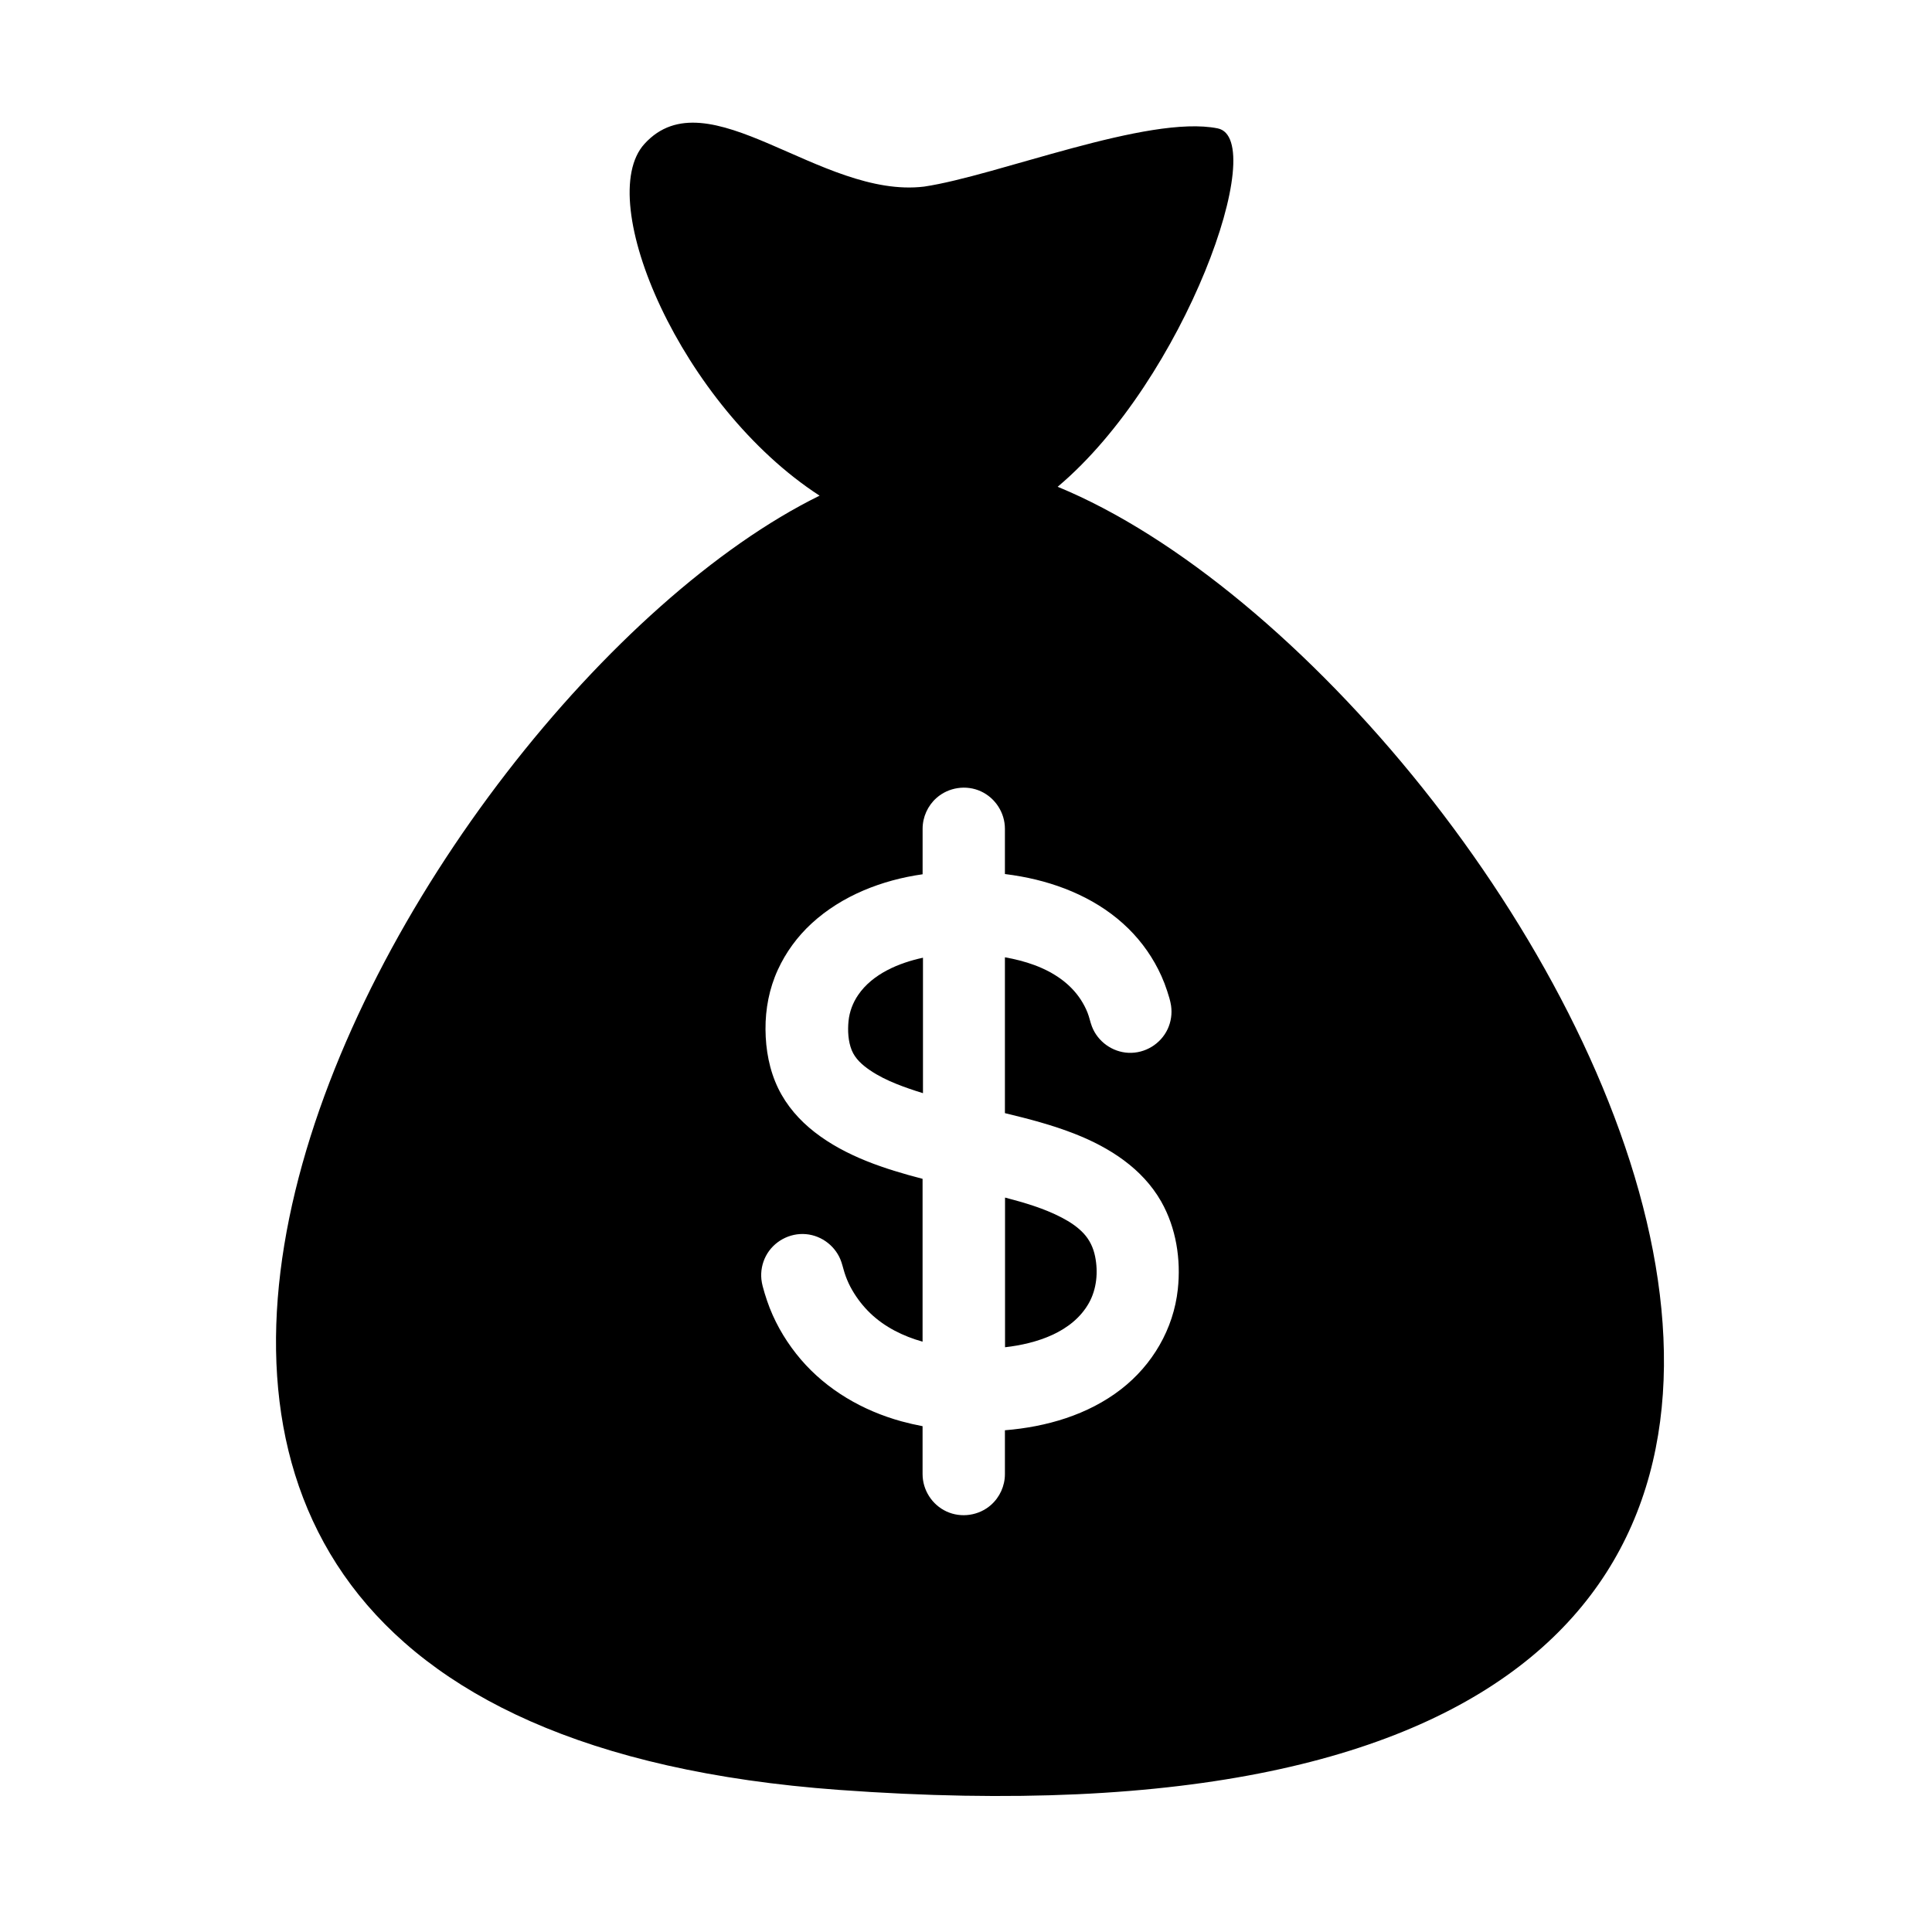 <svg width="63" height="63" viewBox="0 0 63 63" fill="none" xmlns="http://www.w3.org/2000/svg">
<path d="M35.346 40.231C35.142 40.008 34.884 39.841 34.618 39.702C34.038 39.4 33.403 39.216 32.773 39.051V43.932C33.796 43.816 34.97 43.445 35.507 42.491C35.763 42.035 35.814 41.475 35.709 40.967C35.653 40.692 35.536 40.44 35.346 40.231Z" fill="black"/>
<path d="M35.5 42.511C35.502 42.507 35.504 42.504 35.506 42.5C35.504 42.504 35.502 42.507 35.5 42.511Z" fill="black"/>
<path d="M27.986 32.441C27.81 32.697 27.7 32.989 27.669 33.299C27.639 33.609 27.656 33.955 27.774 34.247C27.887 34.526 28.122 34.732 28.365 34.897C28.637 35.083 28.937 35.228 29.242 35.35C29.499 35.453 29.787 35.552 30.097 35.647V31.23C29.313 31.398 28.455 31.755 27.986 32.441Z" fill="black"/>
<path d="M35.531 42.488C35.524 42.502 35.516 42.515 35.508 42.53C35.517 42.513 35.524 42.5 35.531 42.488Z" fill="black"/>
<path d="M34.489 15.873C38.639 12.386 41.413 4.53 39.706 4.186C37.438 3.73 32.513 5.732 30.133 6.085C26.756 6.493 23.079 2.424 21.015 4.692C19.337 6.536 22.218 13.242 26.726 16.163C13.277 22.774 -5.628 55.958 27.352 58.366C72.985 61.698 50.135 22.314 34.489 15.873ZM38.407 42.043C38.267 43.337 37.581 44.507 36.557 45.301C35.474 46.14 34.117 46.53 32.769 46.639V48.069C32.769 48.451 32.602 48.821 32.315 49.074C31.922 49.422 31.343 49.508 30.866 49.288C30.394 49.071 30.084 48.588 30.084 48.069V46.506C29.853 46.462 29.624 46.41 29.397 46.348C28.137 46.002 26.967 45.327 26.113 44.328C25.688 43.83 25.341 43.265 25.101 42.656C25.039 42.496 24.983 42.334 24.934 42.17C24.89 42.021 24.844 41.87 24.828 41.716C24.802 41.456 24.853 41.191 24.974 40.959C25.223 40.483 25.747 40.196 26.283 40.244C26.81 40.291 27.272 40.656 27.438 41.158C27.489 41.313 27.523 41.472 27.581 41.625C27.637 41.777 27.706 41.925 27.787 42.065C27.946 42.342 28.146 42.598 28.376 42.82C28.851 43.277 29.455 43.574 30.084 43.75V38.44C28.853 38.121 27.582 37.709 26.565 36.918C26.071 36.534 25.651 36.056 25.377 35.491C25.087 34.894 24.967 34.23 24.962 33.569C24.957 32.899 25.084 32.235 25.364 31.624C25.626 31.052 26.003 30.538 26.465 30.113C27.454 29.203 28.767 28.695 30.085 28.509V28.392V27.025C30.085 26.643 30.252 26.273 30.538 26.02C30.932 25.671 31.51 25.585 31.987 25.805C32.459 26.023 32.769 26.506 32.769 27.025V28.392V28.501C32.944 28.523 33.119 28.549 33.294 28.581C34.587 28.815 35.852 29.349 36.798 30.282C37.246 30.723 37.613 31.25 37.871 31.824C37.943 31.984 38.006 32.148 38.06 32.315C38.111 32.47 38.162 32.631 38.187 32.793C38.225 33.053 38.186 33.321 38.075 33.558C37.847 34.045 37.337 34.354 36.8 34.331C36.273 34.308 35.795 33.965 35.606 33.472C35.55 33.325 35.522 33.17 35.464 33.024C35.406 32.876 35.331 32.734 35.245 32.601C35.077 32.342 34.859 32.119 34.611 31.936C34.073 31.539 33.42 31.332 32.769 31.216V36.298C33.543 36.484 34.319 36.686 35.061 36.979C36.183 37.421 37.246 38.1 37.859 39.17C37.764 39.003 37.672 38.84 37.862 39.175C38.049 39.504 37.96 39.347 37.866 39.182C38.353 40.041 38.513 41.068 38.407 42.043Z" fill="black"/>
<path d="M35.484 42.539C35.475 42.555 35.467 42.569 35.461 42.58C35.466 42.571 35.474 42.557 35.484 42.539Z" fill="black"/>
</svg>

